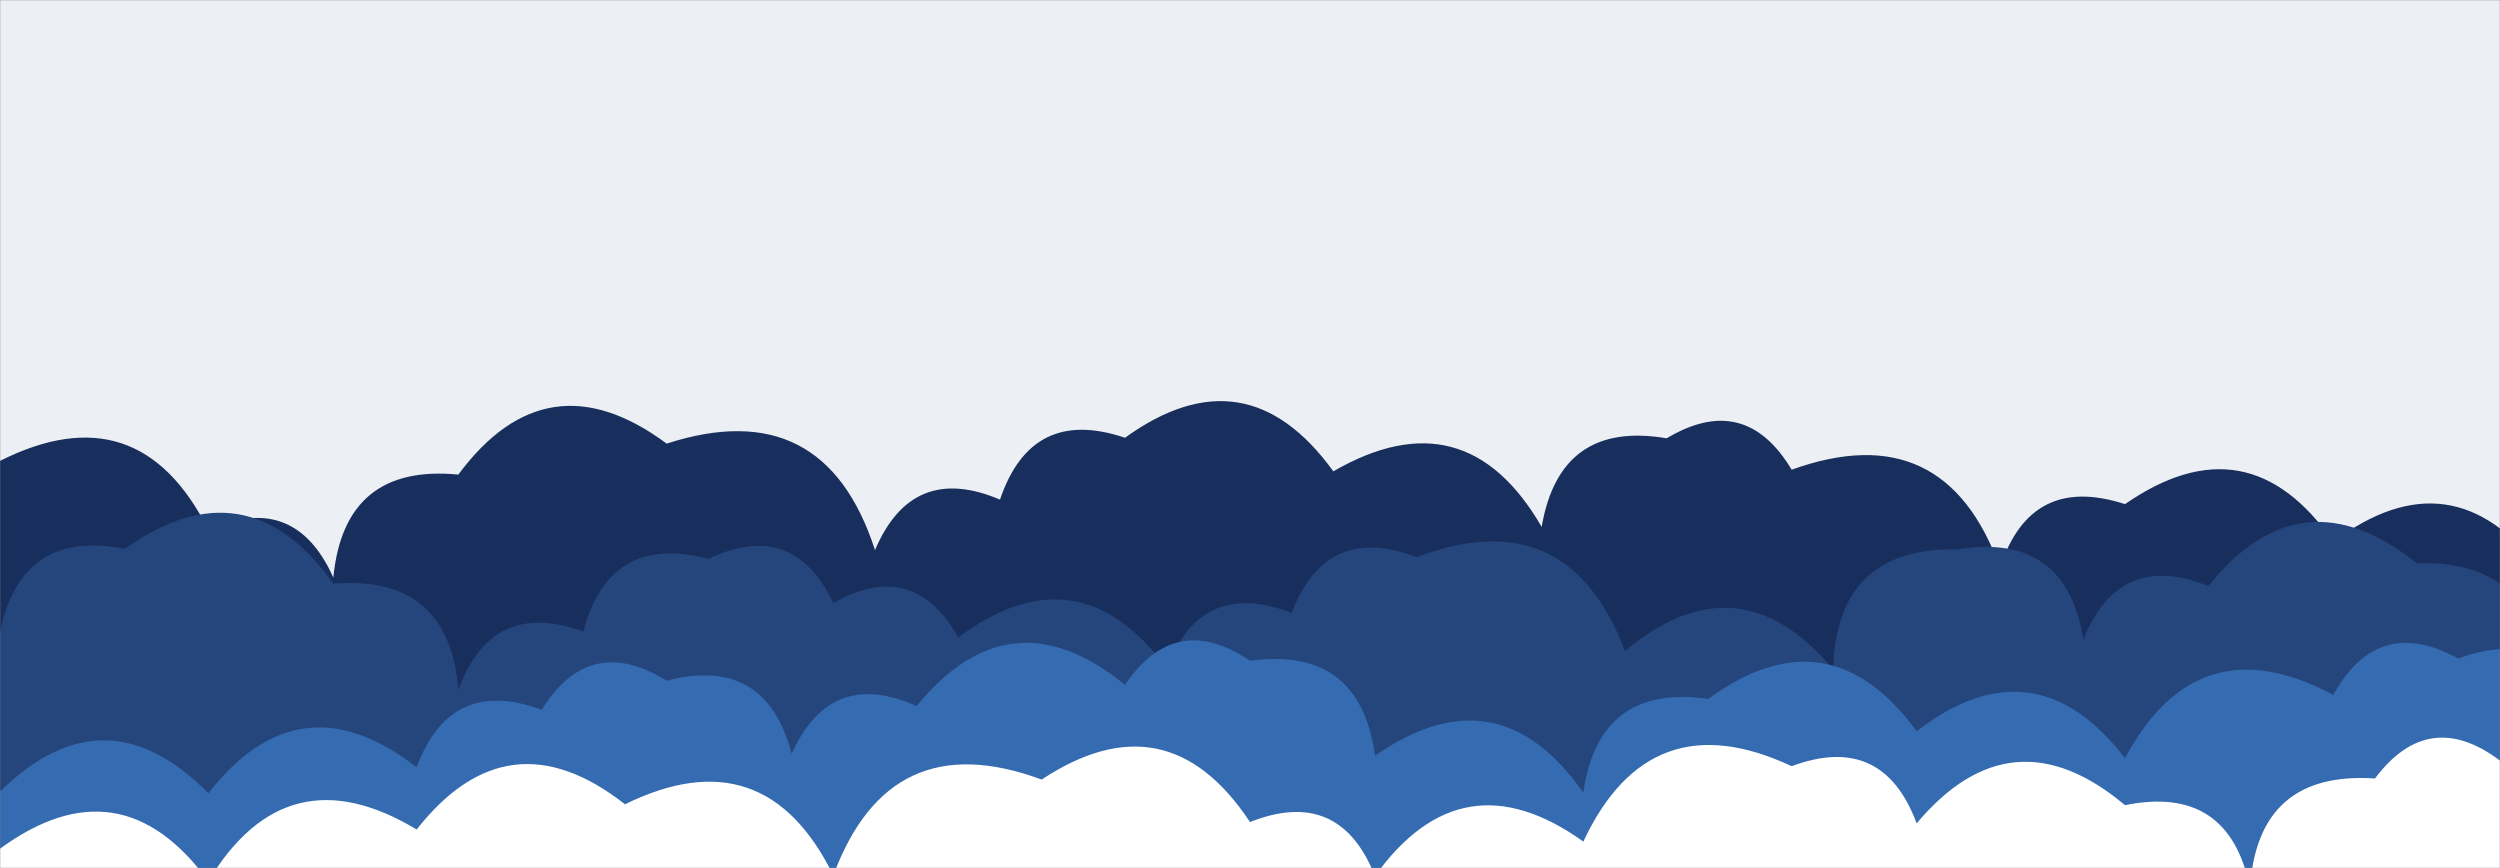 <svg xmlns="http://www.w3.org/2000/svg" version="1.1" xmlns:xlink="http://www.w3.org/1999/xlink" xmlns:svgjs="http://svgjs.dev/svgjs" width="1440" height="500" preserveAspectRatio="none" viewBox="0 0 1440 500">
    <rect x="0" y="0" width="1440" height="500" fill="#808080" stroke="none"/>
    <g mask="url(&quot;#SvgjsMask1014&quot;)" fill="none">
        <rect width="1440" height="500" x="0" y="0" fill="rgba(236, 239, 244, 1)"></rect>
        <path d="M1464 500L0 500 L0 265.48Q79.86 225.34, 120 305.19Q169.75 282.94, 192 332.7Q198.33 267.03, 264 273.36Q315.08 204.44, 384 255.52Q474.66 226.19, 504 316.85Q525.46 266.31, 576 287.77Q594.19 233.96, 648 252.15Q717.67 201.82, 768 271.5Q843.99 227.49, 888 303.48Q898.5 241.98, 960 252.47Q1005.04 225.51, 1032 270.55Q1120.21 238.76, 1152 326.98Q1169.7 272.69, 1224 290.39Q1294.86 241.25, 1344 312.11Q1412.49 260.6, 1464 329.08z" fill="#182f5d"></path>
        <path d="M1464 500L0 500 L0 364.59Q11.78 304.37, 72 316.15Q142.02 266.17, 192 336.19Q258.66 330.85, 264 397.51Q283.13 344.64, 336 363.77Q351.1 306.87, 408 321.96Q456.7 298.66, 480 347.36Q525.88 321.25, 552 367.13Q620.79 315.92, 672 384.71Q692.19 332.9, 744 353.1Q763.92 301.02, 816 320.95Q903.02 287.97, 936 374.99Q1001.35 320.34, 1056 385.68Q1057.37 315.05, 1128 316.41Q1190 306.42, 1200 368.42Q1220.58 317, 1272 337.57Q1325.43 271, 1392 324.43Q1461.85 322.28, 1464 392.13z" fill="#25467d"></path>
        <path d="M1488 500L0 500 L0 455.94Q60.52 396.46, 120 456.98Q172.5 389.48, 240 441.98Q259.44 389.42, 312 408.85Q339.63 364.49, 384 392.12Q441.06 377.18, 456 434.24Q478.24 384.48, 528 406.71Q581.88 340.59, 648 394.47Q677.07 351.54, 720 380.6Q783.38 371.99, 792 435.37Q862.62 385.99, 912 456.61Q920.98 393.59, 984 402.57Q1053.33 351.89, 1104 421.22Q1171.74 368.97, 1224 436.71Q1265.79 358.5, 1344 400.29Q1369.55 353.84, 1416 379.38Q1468.22 359.61, 1488 411.83z" fill="#356cb1"></path>
        <path d="M1560 500L0 500 L0 488.85Q69.36 438.21, 120 507.57Q165.12 432.69, 240 477.81Q292.73 410.54, 360 463.27Q440.49 423.75, 480 504.24Q512.39 416.63, 600 449.03Q672.24 401.27, 720 473.51Q771.55 453.06, 792 504.62Q842.06 434.69, 912 484.75Q950.29 403.04, 1032 441.33Q1084.46 421.79, 1104 474.26Q1158.76 409.02, 1224 463.78Q1283.86 451.63, 1296 511.49Q1300.45 443.94, 1368 448.4Q1398.85 407.25, 1440 438.1Q1524.01 402.12, 1560 486.13z" fill="white"></path>
    </g>
    <defs>
        <mask id="SvgjsMask1014">
            <rect width="1440" height="500" fill="#ffffff"></rect>
        </mask>
    </defs>
</svg>